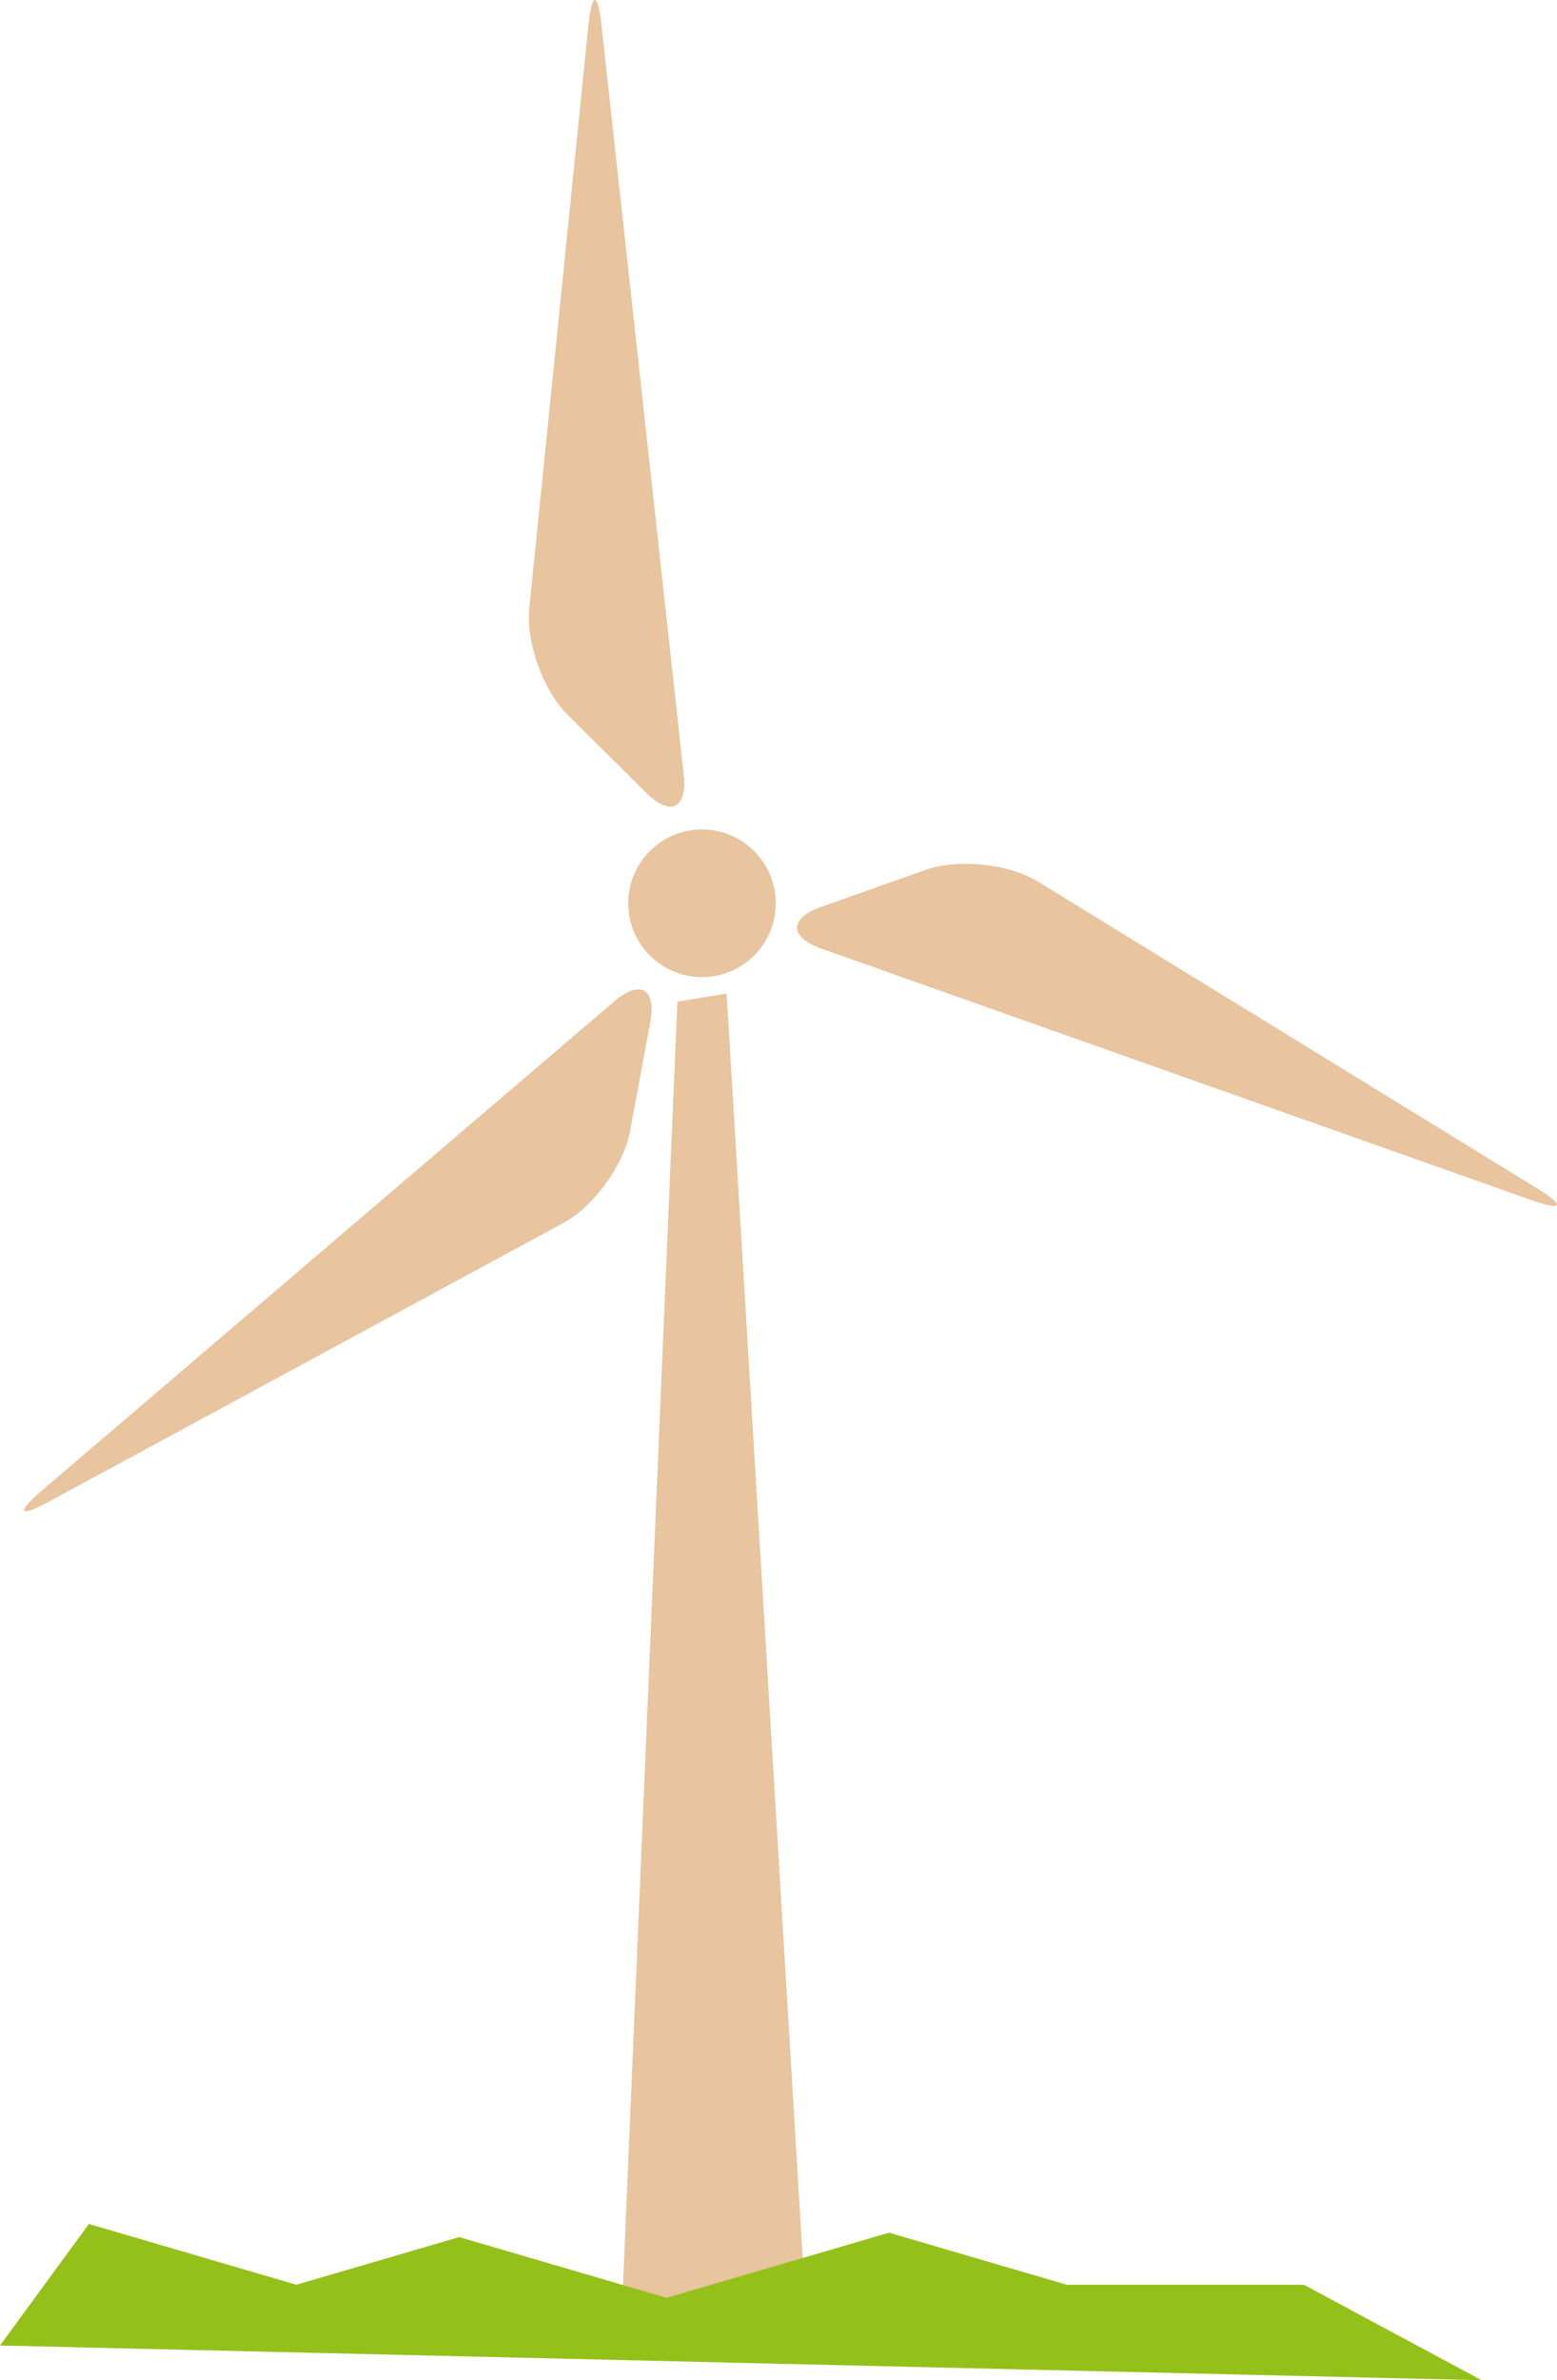 <svg version="1.1" id="图层_1" x="0px" y="0px" width="130.945px" height="200px" viewBox="0 0 130.945 200" enable-background="new 0 0 130.945 200" xml:space="preserve" xmlns="http://www.w3.org/2000/svg" xmlns:xlink="http://www.w3.org/1999/xlink" xmlns:xml="http://www.w3.org/XML/1998/namespace">
  <path fill="#E8C49F" d="M47.726,60.047c-2.06-2.044-3.506-6.077-3.21-8.964l4.967-48.916c0.295-2.888,0.791-2.89,1.108-0.005
	l6.907,62.909c0.314,2.885-1.11,3.572-3.17,1.528L47.726,60.047z M69.084,76.191c-2.736,0.967-2.736,2.55,0,3.519l59.662,21.113
	c2.735,0.968,2.949,0.519,0.476-1.001L87.324,74.093c-2.475-1.518-6.734-1.97-9.469-1.003L69.084,76.191z M54.684,85.92
	c0.533-2.854-0.84-3.646-3.045-1.763L3.51,125.252c-2.207,1.888-1.926,2.297,0.626,0.914l43.24-23.404
	c2.55-1.383,5.075-4.845,5.605-7.697L54.684,85.92z M59.039,69.695c-3.427,0-6.203,2.777-6.203,6.203
	c0,3.425,2.776,6.203,6.203,6.203c3.426,0,6.203-2.778,6.203-6.203C65.242,72.473,62.465,69.695,59.039,69.695z M52.147,197.889
	h15.851L61.107,83.479l-4.137,0.689L52.147,197.889z" class="color c1"/>
  <polygon fill="#94C119" points="0,197.08 124.609,200 109.656,191.975 89.721,191.975 74.767,187.602 56.063,193.073 38.619,187.97 
	24.923,191.975 7.477,186.87 " class="color c2"/>
</svg>